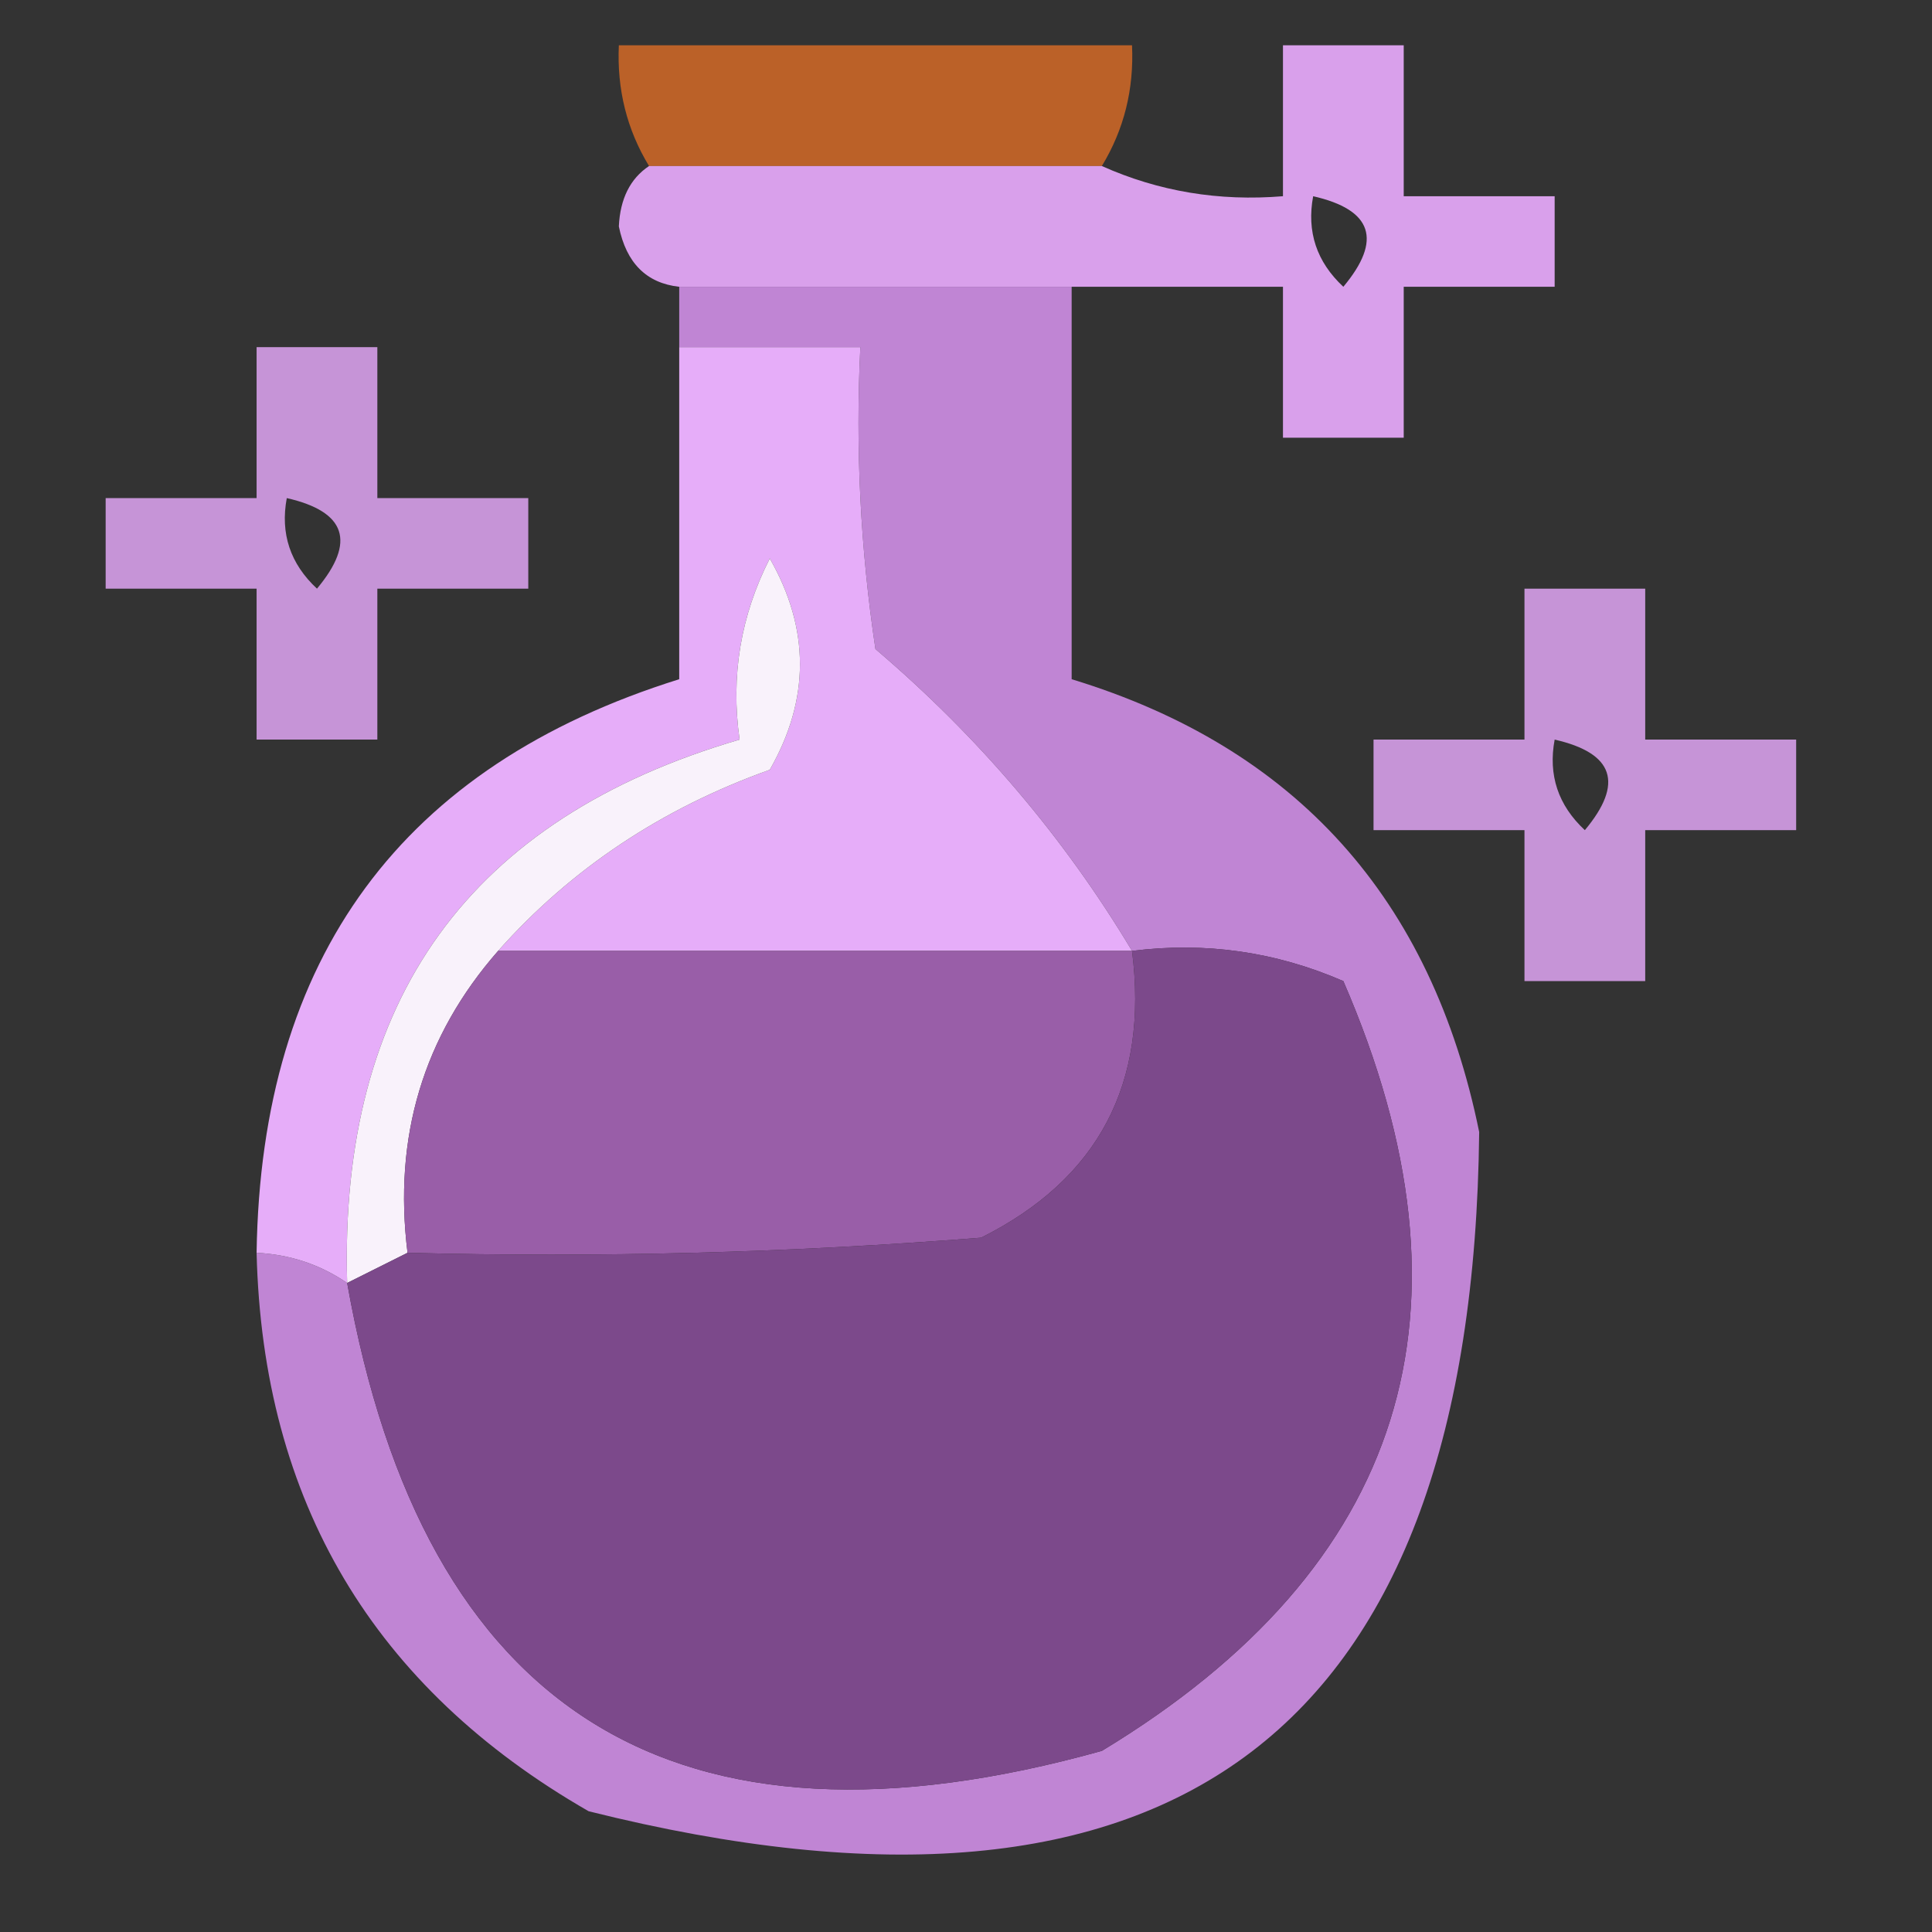<?xml version="1.0" encoding="UTF-8"?>
<!DOCTYPE svg PUBLIC "-//W3C//DTD SVG 1.1//EN" "http://www.w3.org/Graphics/SVG/1.1/DTD/svg11.dtd">
<svg xmlns="http://www.w3.org/2000/svg" version="1.1" width="64px" height="64px" style="shape-rendering:geometricPrecision; text-rendering:geometricPrecision; image-rendering:optimizeQuality; fill-rule:evenodd; clip-rule:evenodd" xmlns:xlink="http://www.w3.org/1999/xlink">
<rect width="100%" height="100%" fill="#333333" stroke="none"/>
<g><path style="opacity:1" fill="#bb6128" d="M 36.5,5.5 C 31.5,5.5 26.5,5.5 21.5,5.5C 20.766,4.292 20.433,2.959 20.5,1.5C 26.167,1.5 31.833,1.5 37.5,1.5C 37.567,2.959 37.234,4.292 36.5,5.5 Z"/></g>
<g><path style="opacity:0.931" fill="#e6a9f9" d="M 35.5,9.5 C 31.167,9.5 26.833,9.5 22.5,9.5C 21.414,9.38 20.747,8.713 20.5,7.5C 20.543,6.584 20.876,5.917 21.5,5.5C 26.5,5.5 31.5,5.5 36.5,5.5C 38.379,6.341 40.379,6.675 42.5,6.5C 42.5,4.833 42.5,3.167 42.5,1.5C 43.833,1.5 45.167,1.5 46.5,1.5C 46.5,3.167 46.5,4.833 46.5,6.5C 48.167,6.5 49.833,6.5 51.5,6.5C 51.5,7.5 51.5,8.5 51.5,9.5C 49.833,9.5 48.167,9.5 46.5,9.5C 46.5,11.167 46.5,12.833 46.5,14.5C 45.167,14.5 43.833,14.5 42.5,14.5C 42.5,12.833 42.5,11.167 42.5,9.5C 40.167,9.5 37.833,9.5 35.5,9.5 Z M 43.5,6.5 C 45.465,6.948 45.798,7.948 44.5,9.5C 43.614,8.675 43.281,7.675 43.5,6.5 Z"/></g>
<g><path style="opacity:1" fill="#c085d4" d="M 22.5,9.5 C 26.833,9.5 31.167,9.5 35.5,9.5C 35.5,13.833 35.5,18.167 35.5,22.5C 42.924,24.762 47.424,29.762 49,37.5C 48.786,57.365 38.953,64.865 19.5,60C 12.367,55.903 8.701,49.736 8.5,41.5C 9.609,41.557 10.609,41.89 11.5,42.5C 14.039,56.778 22.373,61.944 36.5,58C 46.563,51.912 49.23,43.412 44.5,32.5C 42.257,31.526 39.924,31.192 37.5,31.5C 35.252,27.746 32.419,24.412 29,21.5C 28.502,18.183 28.335,14.85 28.5,11.5C 26.5,11.5 24.5,11.5 22.5,11.5C 22.5,10.833 22.5,10.167 22.5,9.5 Z"/></g>
<g><path style="opacity:1" fill="#e6adf9" d="M 22.5,11.5 C 24.5,11.5 26.5,11.5 28.5,11.5C 28.335,14.85 28.502,18.183 29,21.5C 32.419,24.412 35.252,27.746 37.5,31.5C 30.5,31.5 23.5,31.5 16.5,31.5C 18.917,28.78 21.917,26.78 25.5,25.5C 26.833,23.167 26.833,20.833 25.5,18.5C 24.534,20.396 24.201,22.396 24.5,24.5C 15.56,27.114 11.227,33.114 11.5,42.5C 10.609,41.89 9.609,41.557 8.5,41.5C 8.645,31.706 13.312,25.372 22.5,22.5C 22.5,18.833 22.5,15.167 22.5,11.5 Z"/></g>
<g><path style="opacity:0.825" fill="#e5a9f9" d="M 8.5,11.5 C 9.833,11.5 11.167,11.5 12.5,11.5C 12.5,13.167 12.5,14.833 12.5,16.5C 14.167,16.5 15.833,16.5 17.5,16.5C 17.5,17.5 17.5,18.5 17.5,19.5C 15.833,19.5 14.167,19.5 12.5,19.5C 12.5,21.167 12.5,22.833 12.5,24.5C 11.167,24.5 9.833,24.5 8.5,24.5C 8.5,22.833 8.5,21.167 8.5,19.5C 6.833,19.5 5.167,19.5 3.5,19.5C 3.5,18.5 3.5,17.5 3.5,16.5C 5.167,16.5 6.833,16.5 8.5,16.5C 8.5,14.833 8.5,13.167 8.5,11.5 Z M 9.5,16.5 C 11.465,16.948 11.798,17.948 10.5,19.5C 9.614,18.675 9.281,17.675 9.5,16.5 Z"/></g>
<g><path style="opacity:1" fill="#f9f2fb" d="M 16.5,31.5 C 14.022,34.329 13.022,37.663 13.5,41.5C 12.833,41.833 12.167,42.167 11.5,42.5C 11.227,33.114 15.56,27.114 24.5,24.5C 24.201,22.396 24.534,20.396 25.5,18.5C 26.833,20.833 26.833,23.167 25.5,25.5C 21.917,26.78 18.917,28.78 16.5,31.5 Z"/></g>
<g><path style="opacity:0.825" fill="#e5a9f9" d="M 50.5,19.5 C 51.833,19.5 53.167,19.5 54.5,19.5C 54.5,21.167 54.5,22.833 54.5,24.5C 56.167,24.5 57.833,24.5 59.5,24.5C 59.5,25.5 59.5,26.5 59.5,27.5C 57.833,27.5 56.167,27.5 54.5,27.5C 54.5,29.167 54.5,30.833 54.5,32.5C 53.167,32.5 51.833,32.5 50.5,32.5C 50.5,30.833 50.5,29.167 50.5,27.5C 48.833,27.5 47.167,27.5 45.5,27.5C 45.5,26.5 45.5,25.5 45.5,24.5C 47.167,24.5 48.833,24.5 50.5,24.5C 50.5,22.833 50.5,21.167 50.5,19.5 Z M 51.5,24.5 C 53.465,24.948 53.798,25.948 52.5,27.5C 51.614,26.675 51.281,25.675 51.5,24.5 Z"/></g>
<g><path style="opacity:1" fill="#995ea8" d="M 16.5,31.5 C 23.5,31.5 30.5,31.5 37.5,31.5C 38.057,35.888 36.39,39.055 32.5,41C 26.175,41.499 19.842,41.666 13.5,41.5C 13.022,37.663 14.022,34.329 16.5,31.5 Z"/></g>
<g><path style="opacity:1" fill="#7c498b" d="M 37.5,31.5 C 39.924,31.192 42.257,31.526 44.5,32.5C 49.23,43.412 46.563,51.912 36.5,58C 22.373,61.944 14.039,56.778 11.5,42.5C 12.167,42.167 12.833,41.833 13.5,41.5C 19.842,41.666 26.175,41.499 32.5,41C 36.39,39.055 38.057,35.888 37.5,31.5 Z"/></g>
</svg>

